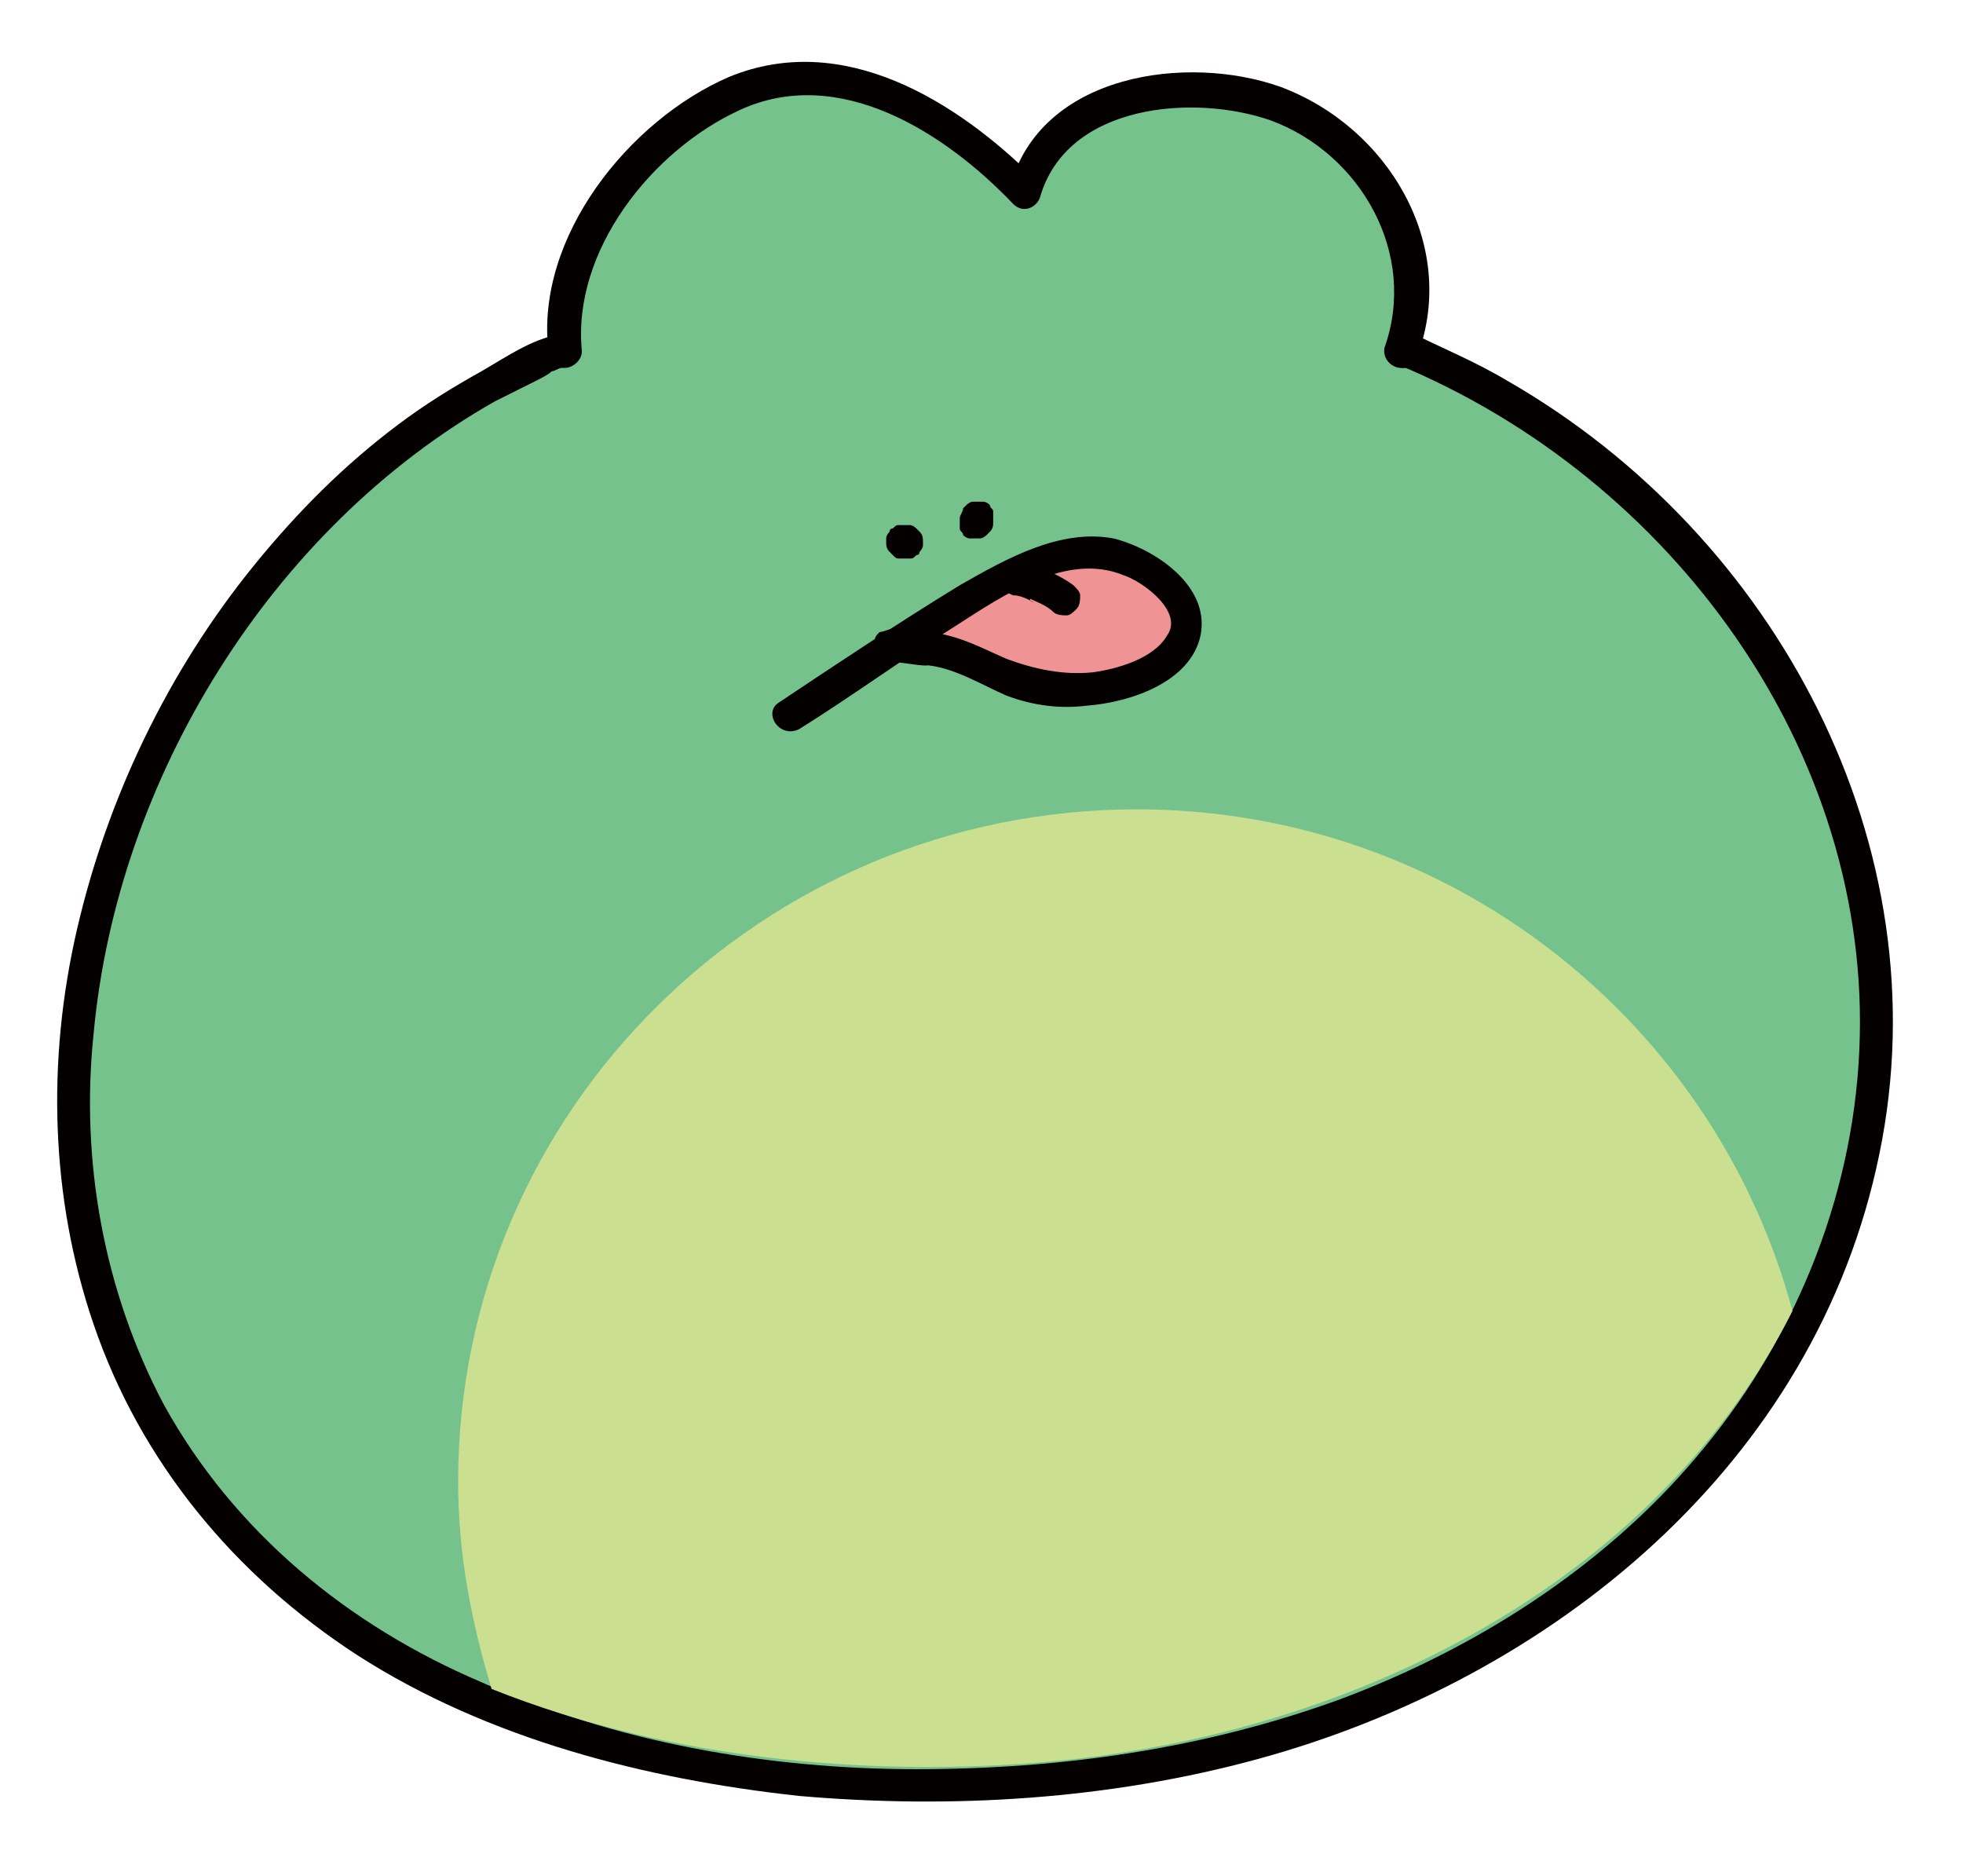 <?xml version="1.0" encoding="utf-8"?>
<!-- Generator: Adobe Illustrator 28.3.0, SVG Export Plug-In . SVG Version: 6.00 Build 0)  -->
<svg version="1.1" id="레이어_1" xmlns="http://www.w3.org/2000/svg" xmlns:xlink="http://www.w3.org/1999/xlink" x="0px"
	 y="0px" viewBox="0 0 58.7 56.1" style="enable-background:new 0 0 58.7 56.1;" xml:space="preserve">
<style type="text/css">
	.st0{fill:#76C28D;}
	.st1{fill:#040000;}
	.st2{fill:#F09394;}
	.st3{fill:#CAE090;}
</style>
<g>
	<path class="st0" d="M42,10.5c0.7-2,0.1-4.4-1.3-5.9c-1.5-1.5-3.7-2.2-5.8-1.9c-1.8,0.2-3.7,1.2-4.1,3c-2.1-2.1-4.9-4-7.8-3.3
		c-1.5,0.4-2.7,1.4-3.8,2.5c-1.4,1.4-2.5,3.6-2.2,5.6h-0.2C4.3,15.8-3,34.3,6.8,45.6c6,6.9,16.8,8.5,25.5,7.6
		c10-1.1,19.8-6.7,22.9-16.8C58.5,25.7,52.1,14.6,42,10.5z"/>
	<g>
		<path class="st1" d="M42.4,10.6c1.2-3.3-0.9-6.8-4.1-8c-2.8-1-7.2-0.4-8.1,3c0.3-0.1,0.6-0.1,0.8-0.2c-2.4-2.4-5.8-4.5-9.2-3.1
			c-3,1.3-5.8,4.8-5.4,8.2c0.2-0.2,0.3-0.3,0.5-0.5c-0.8,0-1.8,0.7-2.5,1.1c-0.9,0.5-1.7,1-2.5,1.6c-1.6,1.2-3,2.6-4.3,4.2
			c-2.6,3.2-4.4,7-5.3,10.9c-0.9,3.9-0.8,8,0.5,11.8c1.4,4.1,4.2,7.5,7.9,9.9c3.9,2.5,8.6,3.7,13.2,4.2c4.6,0.4,9.3,0.1,13.7-1.1
			c8.8-2.4,16.7-8.8,18.6-18.1c1.9-9.2-3.1-18.5-11.1-23.1c-1-0.6-2-1-3-1.5c-0.6-0.2-0.9,0.7-0.3,1C50,14.3,56,22.5,55.6,31.4
			c-0.2,4.5-2,8.8-4.9,12.2c-2.8,3.3-6.6,5.7-10.6,7.2c-4.1,1.5-8.4,2.1-12.7,2.1c-4.4,0-9-0.8-13-2.6C10.4,48.6,7,45.8,4.9,42
			c-1.8-3.4-2.5-7.3-2.1-11.1c0.7-7.6,5.3-15.1,12-18.9c0.4-0.2,0.8-0.4,1.2-0.6c0.2-0.1,0.4-0.2,0.5-0.3c0.1,0,0.2-0.1,0.3-0.1
			c-0.2,0,0,0,0.1,0c0.2,0,0.5-0.2,0.5-0.5c-0.3-3,2.1-6,4.7-7.2c3-1.4,6.2,0.7,8.2,2.8c0.3,0.3,0.7,0.1,0.8-0.2
			c0.8-2.8,4.6-3.1,6.9-2.3c2.7,1,4.4,4,3.4,6.8C41.3,11,42.2,11.3,42.4,10.6z"/>
	</g>
</g>
<g>
	<g>
		<path class="st1" d="M17.2,10.8C17.3,10.8,17.3,10.8,17.2,10.8c0.1-0.1,0.1-0.1,0.1-0.2c0-0.1,0-0.1,0-0.2c0-0.1,0-0.1,0-0.2
			c0-0.1-0.1-0.1-0.1-0.2c0,0-0.1-0.1-0.1-0.1c-0.1,0-0.2-0.1-0.3-0.1c0,0-0.1,0-0.1,0c-0.1,0-0.2,0.1-0.2,0.1c0,0,0,0,0,0
			c0,0-0.1,0.1-0.1,0.2c0,0.1,0,0.1,0,0.2c0,0.1,0,0.1,0,0.2c0,0.1,0.1,0.1,0.1,0.2c0,0,0.1,0.1,0.1,0.1c0.1,0,0.2,0.1,0.3,0.1
			c0,0,0.1,0,0.1,0C17.1,10.9,17.2,10.8,17.2,10.8L17.2,10.8z"/>
	</g>
</g>
<g>
	<g>
		<path class="st1" d="M42,11c0.6,0,0.6-1,0-1C41.4,10,41.4,11,42,11L42,11z"/>
	</g>
</g>
<g>
	<g>
		<path class="st1" d="M27.2,15.7C27.2,15.7,27.2,15.7,27.2,15.7c-0.1,0-0.2,0-0.3,0c-0.1,0-0.1,0-0.2,0.1c-0.1,0-0.1,0.1-0.1,0.1
			c0,0-0.1,0.1-0.1,0.2c0,0,0,0.1,0,0.1c0,0.1,0,0.2,0.1,0.3c0,0,0.1,0.1,0.1,0.1c0.1,0.1,0.1,0.1,0.2,0.1c0,0,0,0,0.1,0
			c0.1,0,0.1,0,0.2,0c0.1,0,0.1,0,0.2-0.1c0.1,0,0.1-0.1,0.1-0.1c0,0,0.1-0.1,0.1-0.2c0,0,0-0.1,0-0.1c0-0.1,0-0.2-0.1-0.3
			c0,0-0.1-0.1-0.1-0.1C27.4,15.8,27.3,15.7,27.2,15.7L27.2,15.7z"/>
	</g>
</g>
<g>
	<g>
		<path class="st1" d="M29.7,15.6C29.7,15.6,29.7,15.6,29.7,15.6c0-0.1,0-0.2,0-0.3c0-0.1-0.1-0.1-0.1-0.2c0,0-0.1-0.1-0.2-0.1
			c-0.1,0-0.1,0-0.2,0c0,0-0.1,0-0.1,0c-0.1,0-0.2,0.1-0.2,0.1c0,0-0.1,0.1-0.1,0.1c0,0.1-0.1,0.2-0.1,0.3c0,0,0,0,0,0.1
			c0,0.1,0,0.1,0,0.2c0,0.1,0.1,0.1,0.1,0.2c0,0,0.1,0.1,0.2,0.1c0.1,0,0.1,0,0.2,0c0,0,0.1,0,0.1,0c0.1,0,0.2-0.1,0.2-0.1
			c0,0,0.1-0.1,0.1-0.1C29.7,15.8,29.7,15.7,29.7,15.6L29.7,15.6z"/>
	</g>
</g>
<g>
	<path class="st2" d="M23.6,21.4c1.2-0.8,2.3-1.5,3.5-2.3c0.2-0.1,0.4-0.3,0.6-0.4c0.1-0.1,0.2-0.1,0.3-0.2c0.7-0.5,1.5-0.9,2.3-1.3
		c0.6-0.3,1.3-0.6,2-0.7c1.1-0.1,2.2,0.4,2.8,1.3c0.2,0.2,0.3,0.5,0.4,0.8c0,0.7-0.5,1.2-1.2,1.5c-1.2,0.6-2.7,0.7-4,0.2
		c-0.9-0.3-1.6-0.9-2.5-0.9"/>
	<g>
		<path class="st1" d="M23.9,21.8c1.6-1,3.1-2.1,4.7-3.1c1.4-0.9,3.3-2.2,5-1.5c0.6,0.2,1.8,1.1,1.3,1.8c-0.4,0.7-1.5,1-2.2,1.1
			c-0.9,0.1-1.8-0.1-2.6-0.4c-0.7-0.3-1.4-0.7-2.3-0.8c-0.6-0.1-0.6,0.9,0,1c0.8,0.1,1.6,0.6,2.3,0.9c0.8,0.3,1.6,0.4,2.4,0.3
			c1.3-0.1,3.1-0.7,3.4-2.1c0.3-1.5-1.4-2.6-2.6-2.9c-1.6-0.3-3.2,0.6-4.6,1.4c-1.8,1.1-3.6,2.3-5.4,3.5
			C22.8,21.3,23.3,22.1,23.9,21.8L23.9,21.8z"/>
	</g>
</g>
<g>
	<g>
		<path class="st1" d="M26.7,19.8c0.3,0,0.7,0.1,1,0.1c0.1,0,0.3-0.1,0.4-0.1c0.1-0.1,0.2-0.2,0.1-0.4c0-0.1,0-0.3-0.1-0.4
			c-0.1-0.1-0.2-0.1-0.4-0.1c-0.3,0-0.7-0.1-1-0.1c-0.1,0-0.3,0.1-0.4,0.1c-0.1,0.1-0.2,0.2-0.1,0.4c0,0.1,0,0.3,0.1,0.4
			C26.4,19.7,26.6,19.8,26.7,19.8L26.7,19.8z"/>
	</g>
</g>
<g>
	<g>
		<path class="st1" d="M30.3,17.8c0.2,0,0.4,0.1,0.6,0.2c0,0-0.1,0-0.1-0.1c0.2,0.1,0.5,0.2,0.7,0.4c0.1,0.1,0.3,0.1,0.4,0.1
			c0.1,0,0.2-0.1,0.3-0.2c0.1-0.1,0.1-0.3,0.1-0.4c0-0.1-0.1-0.2-0.2-0.3c-0.4-0.3-0.9-0.5-1.3-0.6c-0.1,0-0.3,0-0.4,0.1
			c-0.1,0.1-0.2,0.2-0.2,0.3C29.9,17.4,30,17.7,30.3,17.8L30.3,17.8z"/>
	</g>
</g>
<path class="st3" d="M53.6,39.2C51.3,30.6,43.4,24.2,34,24.2c-11.2,0-20.3,9-20.3,20.1c0,2.2,0.4,4.2,1,6.2
	c5.5,2.2,11.9,2.7,17.4,2.1C41,51.6,49.6,47.1,53.6,39.2z"/>
</svg>
